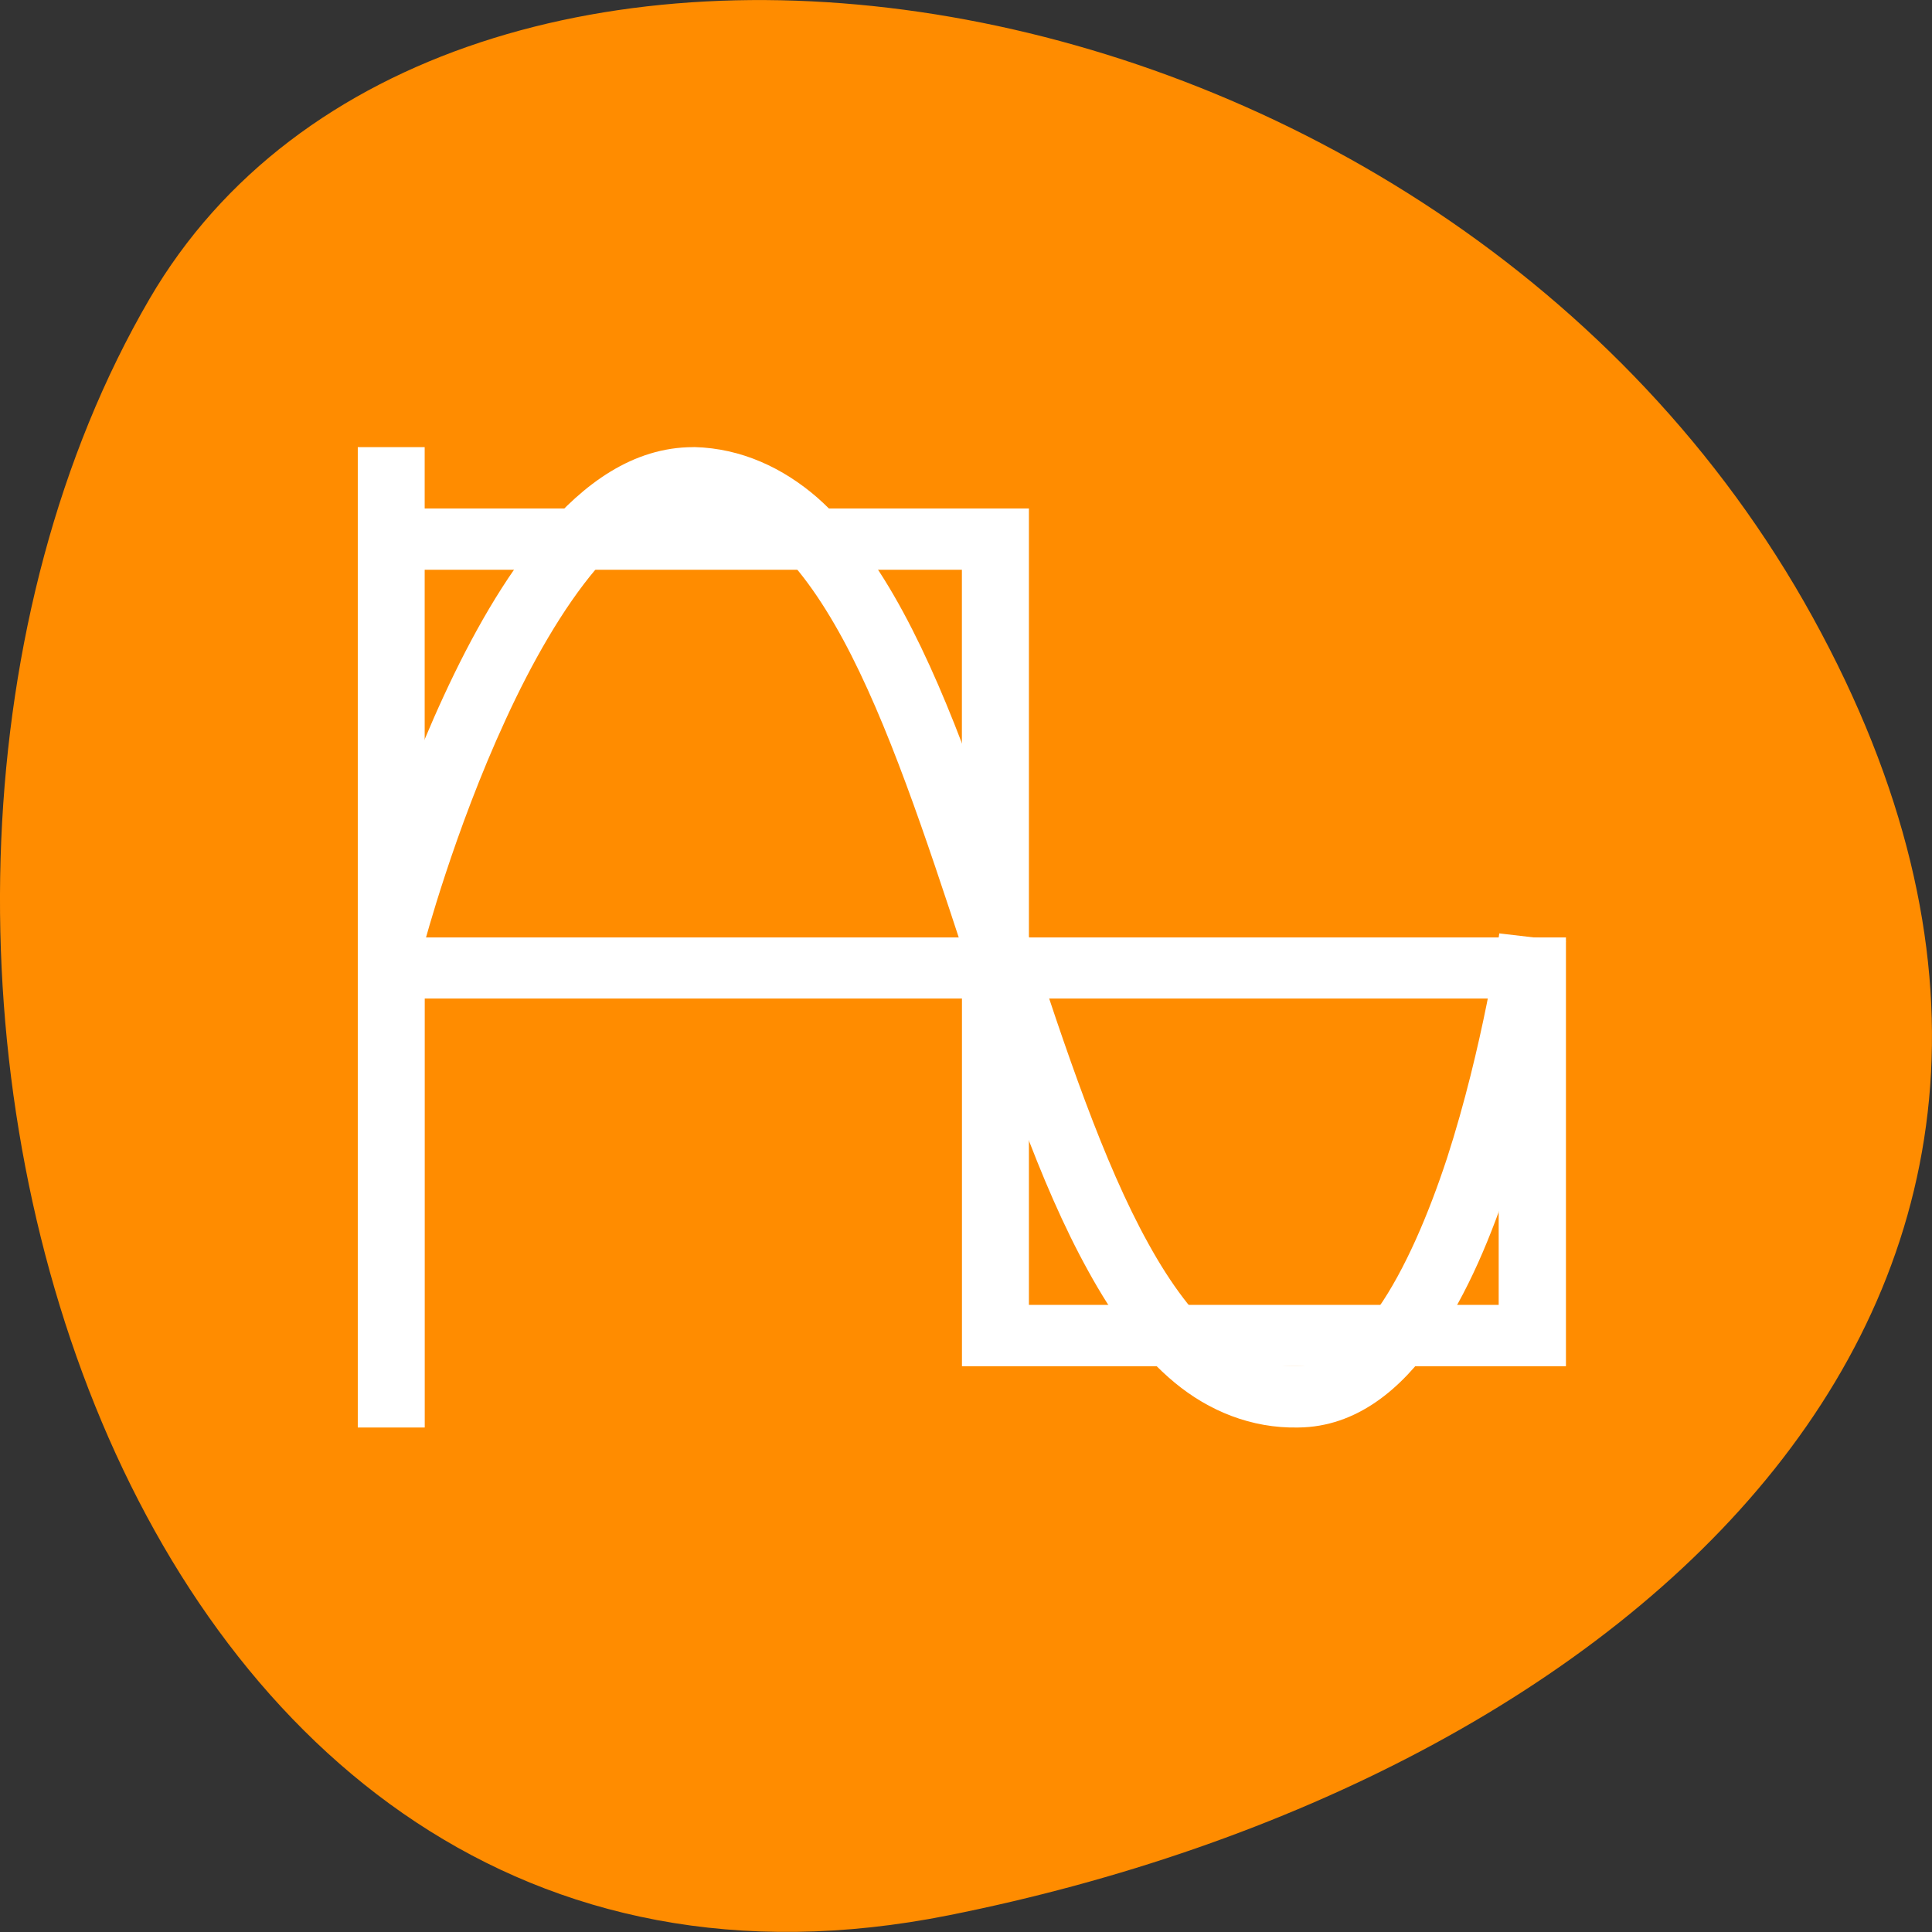 <svg xmlns="http://www.w3.org/2000/svg" viewBox="0 0 32 32"><rect x="0" y="0" width="32" height="32" fill="#333333" stroke="none"/><path d="m 15.715 31.723 c -13.988 2.797 -19.301 -16.367 -13.238 -26.773 c 4.832 -8.289 21.379 -5.922 27.547 5.273 c 6.168 11.191 -3.078 19.258 -14.309 21.5" style="fill:#ff8c00"/><g style="fill:#fff"><path d="m 5.926 7.406 v 16.238 h 1.109 v -7.105 h 8.898 v 6.09 h 10.004 v -7.102 h -8.895 v -7.105 h -10.008 v -1.016 m 0 2.031 h 8.898 v 6.09 h -8.898 m 10.008 1.012 h 7.781 v 5.074 h -7.781"/><path d="m 11.484 7.406 c -1.004 0 -1.82 0.613 -2.48 1.387 c -0.656 0.773 -1.203 1.758 -1.652 2.73 c -0.902 1.949 -1.41 3.883 -1.41 3.883 l 1.082 0.238 c 0 0 0.496 -1.875 1.352 -3.727 c 0.426 -0.93 0.949 -1.852 1.504 -2.504 c 0.559 -0.652 1.113 -0.988 1.602 -0.988 c 0.465 0.016 0.867 0.188 1.281 0.551 c 0.422 0.363 0.824 0.922 1.199 1.613 c 0.746 1.379 1.371 3.273 1.996 5.176 c 0.625 1.902 1.25 3.816 2.07 5.293 c 0.406 0.738 0.863 1.375 1.43 1.844 c 0.562 0.465 1.266 0.758 2.043 0.742 c 0.973 -0.008 1.715 -0.645 2.258 -1.426 c 0.547 -0.781 0.953 -1.766 1.27 -2.742 c 0.637 -1.953 0.906 -3.887 0.906 -3.887 l -1.102 -0.129 c 0 0 -0.266 1.871 -0.867 3.727 c -0.305 0.926 -0.695 1.844 -1.145 2.488 c -0.449 0.645 -0.898 0.953 -1.328 0.953 h -0.016 c -0.473 0.012 -0.863 -0.141 -1.273 -0.48 c -0.41 -0.34 -0.812 -0.875 -1.184 -1.551 c -0.746 -1.344 -1.371 -3.219 -1.996 -5.125 c -0.625 -1.902 -1.25 -3.828 -2.066 -5.336 c -0.406 -0.75 -0.863 -1.402 -1.422 -1.895 c -0.562 -0.488 -1.254 -0.816 -2.035 -0.836"/></g></svg>